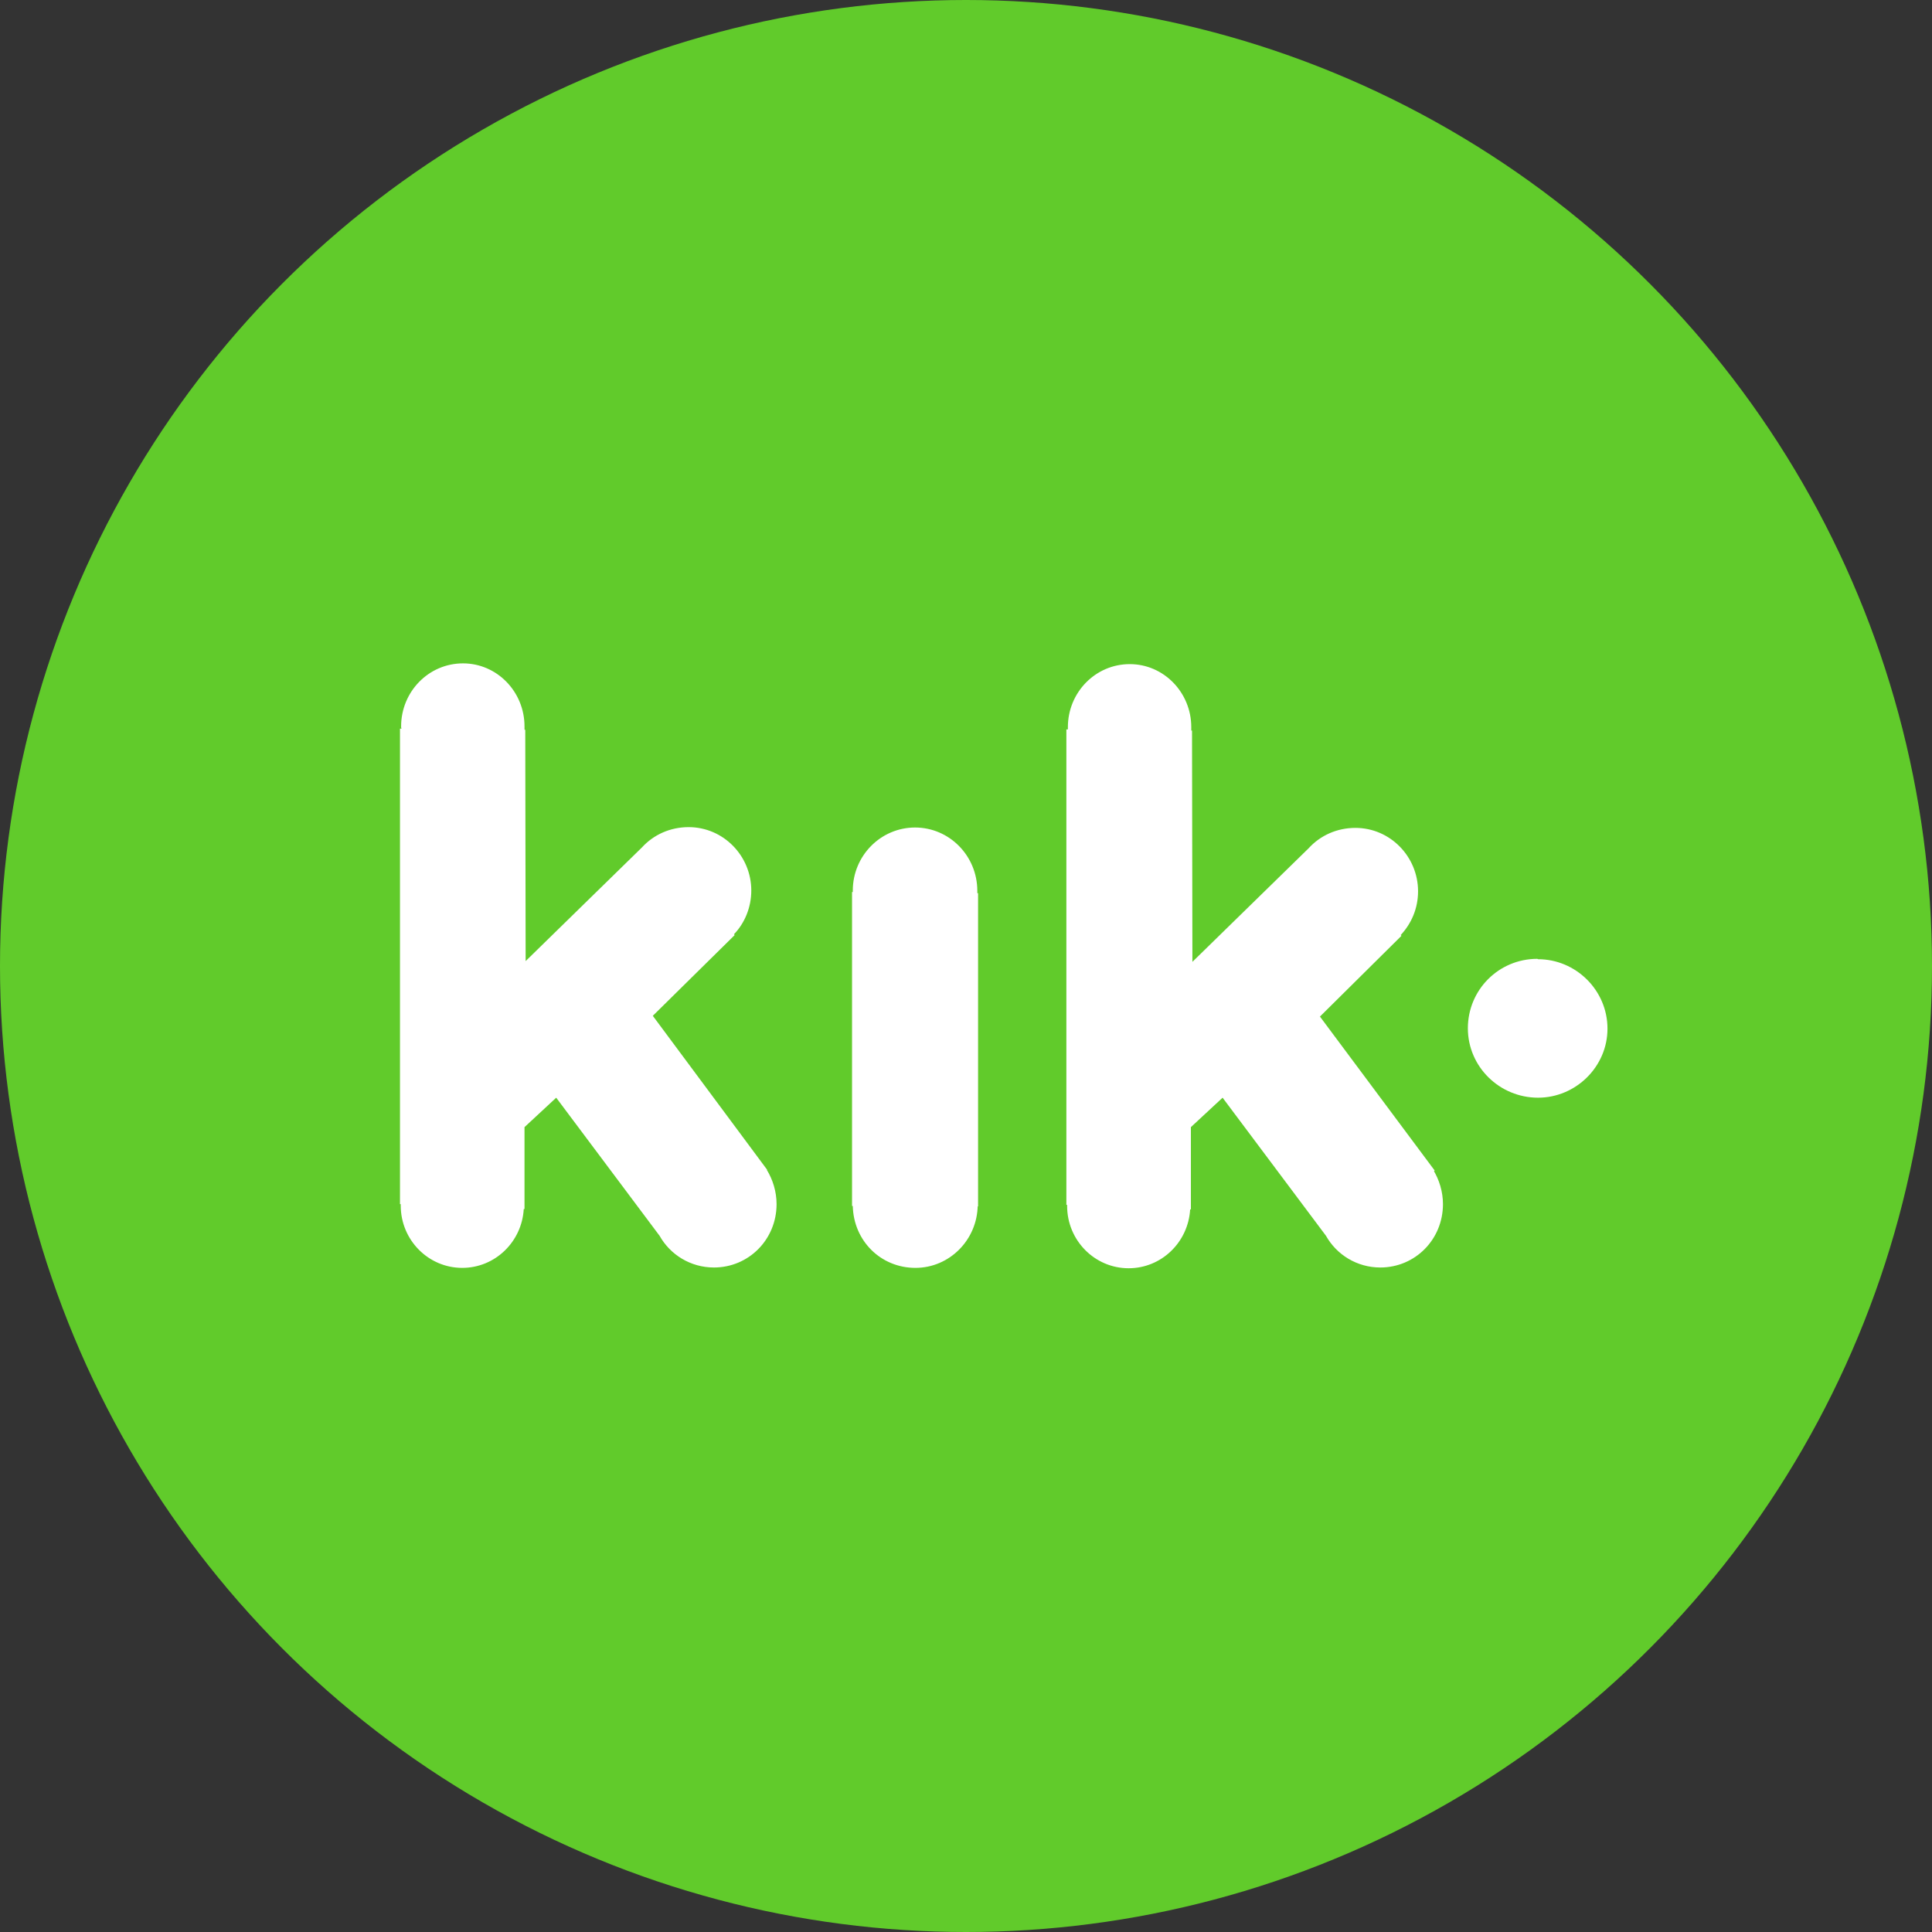 <?xml version="1.0" ?><!DOCTYPE svg  PUBLIC '-//W3C//DTD SVG 1.1//EN'  'http://www.w3.org/Graphics/SVG/1.1/DTD/svg11.dtd'><svg enable-background="new 0 0 512 512" id="Layer_1" version="1.1" viewBox="0 0 512 512" xml:space="preserve" xmlns="http://www.w3.org/2000/svg" xmlns:xlink="http://www.w3.org/1999/xlink"><rect x="0" y="0" width="512" height="512" fill="#333333" stroke="none"/><circle cx="256" cy="256" fill="#61CB2B" id="ellipse" r="256"/><path d="M259.1,319.4c-0.1,9.2-7.5,16.6-16.5,16.6c-9.2,0-16.4-7.2-16.6-16.4h-0.2v-83.2h0.2v-0.4  c0-9.2,7.4-16.7,16.5-16.7s16.5,7.5,16.5,16.8v0.6h0.2v83H259L259.1,319.4L259.1,319.4z M407.6,254.2c10,0,18.4,8.2,18.4,18.4  c0,10.1-8.4,18.3-18.4,18.3c-10.2,0-18.6-8.2-18.6-18.4c0-10.2,8.2-18.4,18.4-18.4L407.6,254.2L407.6,254.2z M379.8,310  c1.6,2.6,2.6,5.8,2.6,9.1c0,9.4-7.4,16.8-16.6,16.8c-6.2,0-11.6-3.4-14.4-8.4L324,290.9l-8.4,7.8v21.8h-0.2  c-0.5,8.7-7.6,15.6-16.3,15.6c-9,0-16.3-7.4-16.3-16.5v-0.3h-0.2v-126h0.4v-0.6c0-9.2,7.3-16.7,16.4-16.7c9,0,16.3,7.5,16.3,16.7  v0.9h0.2l0.1,61.3l30.8-30.1c3.1-3.4,7.5-5.4,12.4-5.4c9.2,0,16.6,7.6,16.6,16.8c0,4.6-1.8,8.6-4.6,11.6l0.2,0.2l-21.6,21.4  l30.4,40.8l-0.2,0.2L379.8,310L379.8,310z M203.2,310c1.6,2.6,2.6,5.8,2.6,9.1c0,9.4-7.4,16.8-16.6,16.8c-6.2,0-11.6-3.4-14.4-8.4  l-27.4-36.6l-8.4,7.8v21.7h-0.2c-0.5,8.7-7.6,15.6-16.3,15.6c-9,0-16.3-7.4-16.3-16.5v-0.4H106v-126h0.4c-0.1-0.2-0.1-0.4-0.1-0.6  c0-9.2,7.3-16.7,16.4-16.7c9,0,16.3,7.5,16.3,16.7v0.9h0.2l0.1,61.3l30.8-30.1c3.1-3.4,7.5-5.4,12.4-5.4c9.2,0,16.6,7.6,16.6,16.8  c0,4.4-1.7,8.6-4.6,11.6l0.2,0.2l-21.7,21.4l30.3,40.8l-0.2,0.2L203.2,310L203.2,310z" fill="#FFFFFF" id="logo"/></svg>